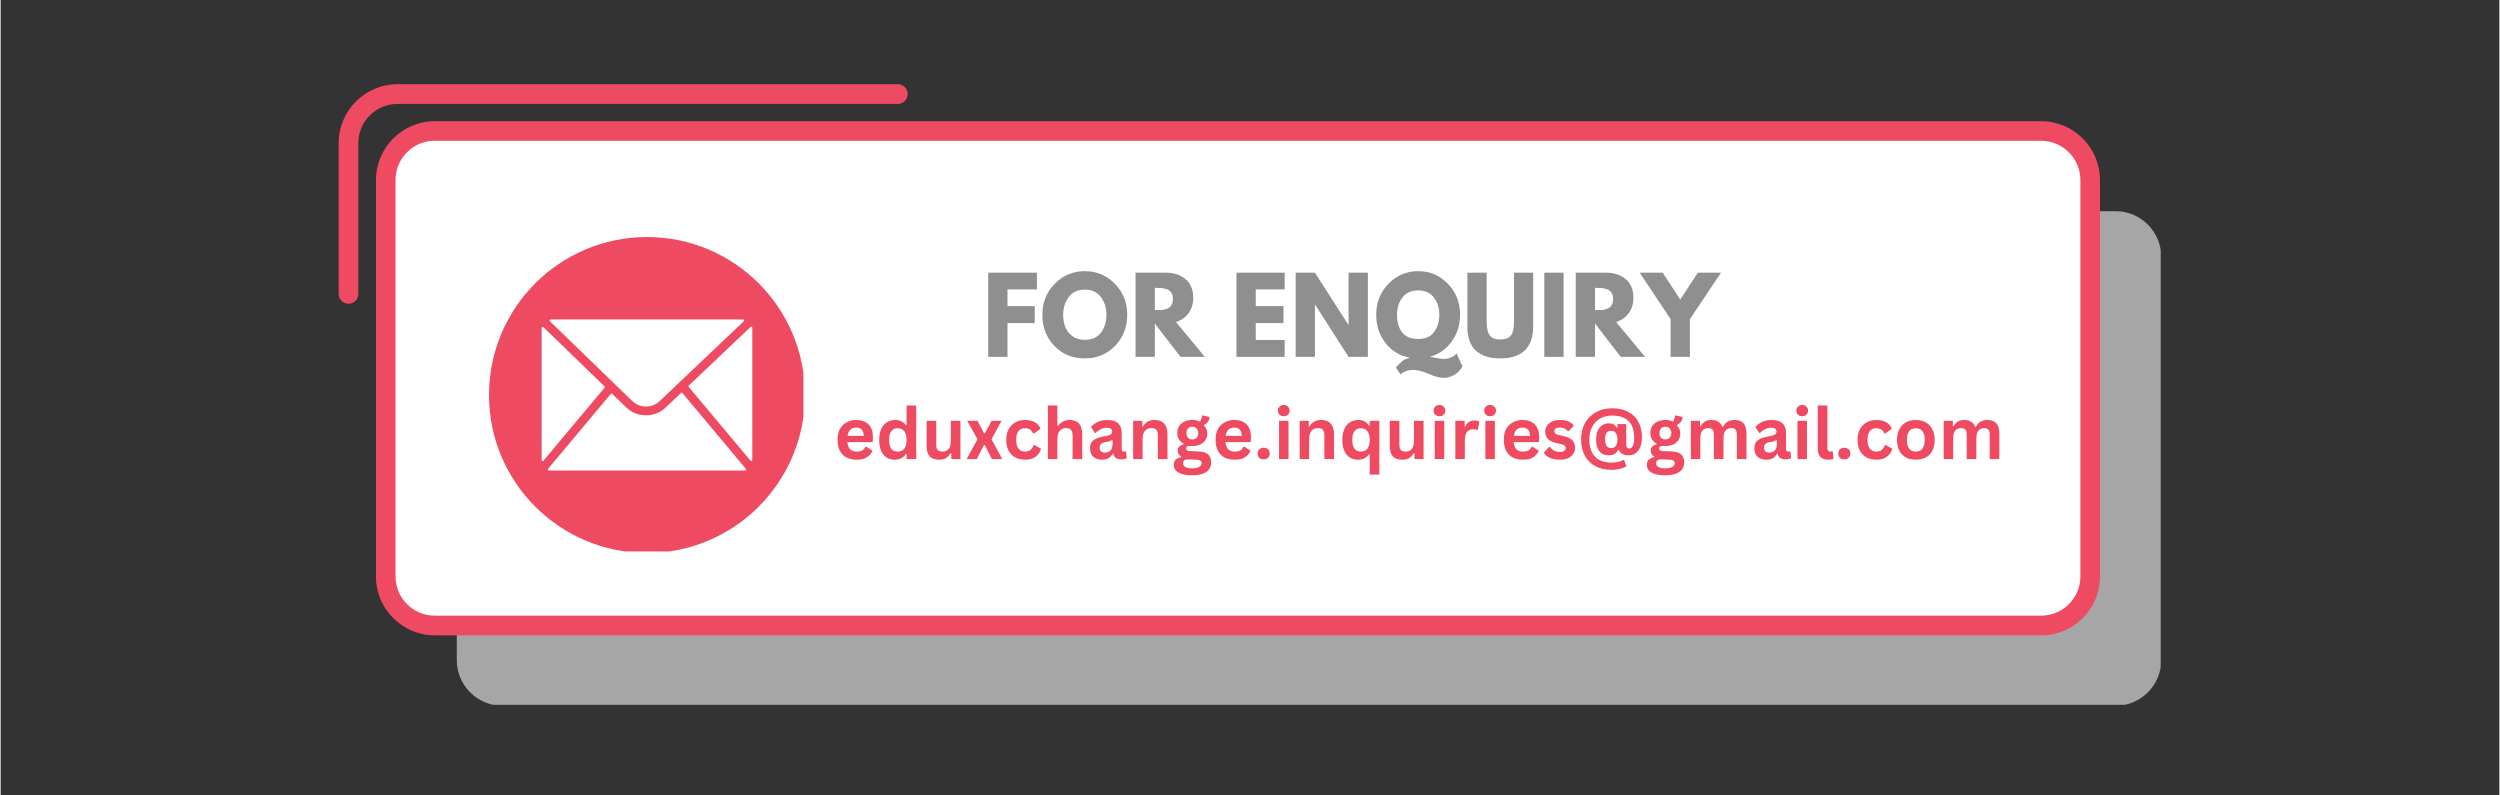 <svg xmlns="http://www.w3.org/2000/svg" xmlns:xlink="http://www.w3.org/1999/xlink" width="308" zoomAndPan="magnify" viewBox="0 0 230.88 73.5" height="98" preserveAspectRatio="xMidYMid meet" version="1.0"><rect x="0" y="0" width="230.88" height="73.5" fill="#333333" stroke="none"/><defs><g/><clipPath id="85e1e0618b"><path d="M 42 19 L 199.59 19 L 199.59 65.125 L 42 65.125 Z M 42 19 " clip-rule="nonzero"/></clipPath><clipPath id="21ae77f35b"><path d="M 31.234 7.766 L 84 7.766 L 84 29 L 31.234 29 Z M 31.234 7.766 " clip-rule="nonzero"/></clipPath><clipPath id="2b967d1475"><path d="M 45.125 21.902 L 74.176 21.902 L 74.176 50.953 L 45.125 50.953 Z M 45.125 21.902 " clip-rule="nonzero"/></clipPath></defs><g clip-path="url(#85e1e0618b)"><path fill="#a6a6a6" d="M 195.426 65.215 L 46.359 65.215 C 44.043 65.215 42.148 63.32 42.148 61.004 L 42.148 23.723 C 42.148 21.406 44.043 19.512 46.359 19.512 L 195.426 19.512 C 197.742 19.512 199.637 21.406 199.637 23.723 L 199.637 60.996 C 199.637 63.32 197.742 65.215 195.426 65.215 Z M 195.426 65.215 " fill-opacity="1" fill-rule="nonzero"/></g><path fill="#ffffff" d="M 188.867 57.797 L 39.789 57.797 C 37.473 57.797 35.578 55.902 35.578 53.586 L 35.578 16.312 C 35.578 13.996 37.473 12.102 39.789 12.102 L 188.859 12.102 C 191.176 12.102 193.07 13.996 193.07 16.312 L 193.07 53.586 C 193.078 55.902 191.184 57.797 188.867 57.797 Z M 188.867 57.797 " fill-opacity="1" fill-rule="nonzero"/><path fill="#ee4a62" d="M 188.547 58.707 L 40.109 58.707 C 37.113 58.707 34.68 56.266 34.68 53.277 L 34.68 16.633 C 34.68 13.633 37.121 11.199 40.109 11.199 L 188.547 11.199 C 191.543 11.199 193.977 13.645 193.977 16.633 L 193.977 53.277 C 193.977 56.266 191.543 58.707 188.547 58.707 Z M 40.109 13.004 C 38.113 13.004 36.488 14.629 36.488 16.625 L 36.488 53.27 C 36.488 55.262 38.113 56.887 40.109 56.887 L 188.547 56.887 C 190.543 56.887 192.168 55.262 192.168 53.27 L 192.168 16.633 C 192.168 14.637 190.543 13.012 188.547 13.012 L 40.109 13.012 Z M 40.109 13.004 " fill-opacity="1" fill-rule="nonzero"/><g clip-path="url(#21ae77f35b)"><path fill="#ee4a62" d="M 32.145 28.066 C 31.648 28.066 31.234 27.664 31.234 27.156 L 31.234 13.215 C 31.234 10.215 33.676 7.781 36.668 7.781 L 82.902 7.781 C 83.398 7.781 83.809 8.188 83.809 8.691 C 83.809 9.188 83.406 9.602 82.902 9.602 L 36.668 9.602 C 34.672 9.602 33.047 11.227 33.047 13.223 L 33.047 27.164 C 33.047 27.664 32.641 28.066 32.145 28.066 Z M 32.145 28.066 " fill-opacity="1" fill-rule="nonzero"/></g><g clip-path="url(#2b967d1475)"><path fill="#ee4a62" d="M 59.723 21.902 C 51.66 21.902 45.125 28.438 45.125 36.496 C 45.125 44.559 51.66 51.094 59.723 51.094 C 67.781 51.094 74.316 44.559 74.316 36.496 C 74.316 28.438 67.781 21.902 59.723 21.902 Z M 50.824 29.516 L 68.598 29.516 C 68.645 29.516 68.672 29.535 68.691 29.578 C 68.707 29.617 68.699 29.656 68.668 29.684 L 62.691 35.355 L 62.68 35.363 L 60.898 37.059 C 60.727 37.223 60.527 37.348 60.309 37.438 C 60.086 37.523 59.859 37.566 59.621 37.566 C 59.383 37.562 59.152 37.52 58.934 37.43 C 58.715 37.34 58.52 37.211 58.348 37.043 L 56.695 35.441 C 56.695 35.441 56.691 35.438 56.688 35.434 L 50.754 29.684 C 50.723 29.652 50.715 29.617 50.734 29.578 C 50.75 29.535 50.781 29.516 50.824 29.516 Z M 49.988 42.496 L 49.988 30.301 C 49.988 30.258 50.008 30.227 50.047 30.211 C 50.086 30.191 50.121 30.199 50.152 30.23 L 55.789 35.695 C 55.836 35.738 55.836 35.781 55.797 35.828 L 50.16 42.562 C 50.133 42.598 50.094 42.605 50.051 42.59 C 50.008 42.574 49.988 42.543 49.988 42.496 Z M 68.781 43.48 L 50.66 43.48 C 50.617 43.48 50.59 43.461 50.57 43.422 C 50.555 43.383 50.559 43.348 50.586 43.316 L 56.371 36.406 C 56.418 36.352 56.465 36.352 56.516 36.398 L 57.781 37.625 C 58.293 38.121 58.902 38.371 59.613 38.375 L 59.629 38.375 C 60.336 38.375 60.945 38.133 61.453 37.645 L 62.855 36.316 C 62.906 36.27 62.953 36.27 63 36.324 L 68.855 43.316 C 68.883 43.348 68.887 43.383 68.871 43.422 C 68.852 43.461 68.824 43.477 68.781 43.48 Z M 69.453 42.496 C 69.453 42.543 69.434 42.574 69.391 42.59 C 69.348 42.605 69.312 42.598 69.281 42.562 L 63.582 35.754 C 63.543 35.707 63.543 35.664 63.59 35.621 L 69.289 30.211 C 69.32 30.184 69.355 30.176 69.395 30.191 C 69.434 30.211 69.453 30.238 69.453 30.281 Z M 69.453 42.496 " fill-opacity="1" fill-rule="nonzero"/></g><g fill="#8f8f90" fill-opacity="1"><g transform="translate(90.689, 32.976)"><g><path d="M 5.062 -7.781 L 5.062 -6.234 L 2.344 -6.234 L 2.344 -4.688 L 4.859 -4.688 L 4.859 -3.125 L 2.344 -3.125 L 2.344 0 L 0.562 0 L 0.562 -7.781 Z M 5.062 -7.781 "/></g></g></g><g fill="#8f8f90" fill-opacity="1"><g transform="translate(96.035, 32.976)"><g><path d="M 0.219 -3.891 C 0.219 -5.023 0.598 -5.977 1.359 -6.75 C 2.129 -7.531 3.055 -7.922 4.141 -7.922 C 5.234 -7.922 6.16 -7.531 6.922 -6.75 C 7.68 -5.977 8.062 -5.023 8.062 -3.891 C 8.062 -2.754 7.688 -1.797 6.938 -1.016 C 6.188 -0.242 5.254 0.141 4.141 0.141 C 3.004 0.141 2.066 -0.242 1.328 -1.016 C 0.586 -1.785 0.219 -2.742 0.219 -3.891 Z M 2.141 -3.891 C 2.141 -3.484 2.203 -3.113 2.328 -2.781 C 2.453 -2.445 2.672 -2.16 2.984 -1.922 C 3.297 -1.691 3.68 -1.578 4.141 -1.578 C 4.805 -1.578 5.305 -1.801 5.641 -2.25 C 5.973 -2.707 6.141 -3.254 6.141 -3.891 C 6.141 -4.523 5.969 -5.07 5.625 -5.531 C 5.281 -5.988 4.785 -6.219 4.141 -6.219 C 3.504 -6.219 3.008 -5.988 2.656 -5.531 C 2.312 -5.07 2.141 -4.523 2.141 -3.891 Z M 2.141 -3.891 "/></g></g></g><g fill="#8f8f90" fill-opacity="1"><g transform="translate(104.303, 32.976)"><g><path d="M 0.562 -7.781 L 3.344 -7.781 C 4.094 -7.781 4.703 -7.582 5.172 -7.188 C 5.648 -6.789 5.891 -6.219 5.891 -5.469 C 5.891 -4.895 5.742 -4.414 5.453 -4.031 C 5.172 -3.645 4.785 -3.375 4.297 -3.219 L 6.969 0 L 4.719 0 L 2.344 -3.078 L 2.344 0 L 0.562 0 Z M 2.344 -4.328 L 2.547 -4.328 C 2.711 -4.328 2.852 -4.328 2.969 -4.328 C 3.082 -4.336 3.207 -4.363 3.344 -4.406 C 3.488 -4.445 3.602 -4.5 3.688 -4.562 C 3.781 -4.633 3.859 -4.734 3.922 -4.859 C 3.984 -4.992 4.016 -5.156 4.016 -5.344 C 4.016 -5.539 3.984 -5.703 3.922 -5.828 C 3.859 -5.961 3.781 -6.062 3.688 -6.125 C 3.602 -6.195 3.488 -6.25 3.344 -6.281 C 3.207 -6.32 3.082 -6.348 2.969 -6.359 C 2.852 -6.367 2.711 -6.375 2.547 -6.375 L 2.344 -6.375 Z M 2.344 -4.328 "/></g></g></g><g fill="#8f8f90" fill-opacity="1"><g transform="translate(111.054, 32.976)"><g/></g></g><g fill="#8f8f90" fill-opacity="1"><g transform="translate(113.627, 32.976)"><g><path d="M 5.016 -7.781 L 5.016 -6.234 L 2.344 -6.234 L 2.344 -4.688 L 4.906 -4.688 L 4.906 -3.125 L 2.344 -3.125 L 2.344 -1.562 L 5.016 -1.562 L 5.016 0 L 0.562 0 L 0.562 -7.781 Z M 5.016 -7.781 "/></g></g></g><g fill="#8f8f90" fill-opacity="1"><g transform="translate(119.096, 32.976)"><g><path d="M 2.344 -4.828 L 2.344 0 L 0.562 0 L 0.562 -7.781 L 2.344 -7.781 L 5.438 -2.953 L 5.453 -2.953 L 5.453 -7.781 L 7.234 -7.781 L 7.234 0 L 5.453 0 L 2.359 -4.828 Z M 2.344 -4.828 "/></g></g></g><g fill="#8f8f90" fill-opacity="1"><g transform="translate(126.883, 32.976)"><g><path d="M 2.469 1.625 L 2.031 0.984 C 2.051 0.961 2.078 0.93 2.109 0.891 C 2.141 0.859 2.207 0.789 2.312 0.688 C 2.414 0.582 2.516 0.488 2.609 0.406 C 2.703 0.332 2.812 0.266 2.938 0.203 C 3.062 0.141 3.176 0.109 3.281 0.109 L 3.281 0.062 C 2.363 -0.113 1.625 -0.566 1.062 -1.297 C 0.5 -2.023 0.219 -2.891 0.219 -3.891 C 0.219 -5.023 0.594 -5.977 1.344 -6.75 C 2.102 -7.531 3.02 -7.922 4.094 -7.922 C 5.176 -7.922 6.094 -7.531 6.844 -6.75 C 7.594 -5.977 7.969 -5.023 7.969 -3.891 C 7.969 -2.973 7.719 -2.16 7.219 -1.453 C 6.719 -0.742 6.062 -0.27 5.25 -0.031 L 5.25 0.016 C 5.289 0.016 5.457 0.039 5.75 0.094 C 6.051 0.156 6.289 0.188 6.469 0.188 C 6.707 0.188 6.922 0.145 7.109 0.062 C 7.305 -0.02 7.441 -0.102 7.516 -0.188 L 7.641 -0.328 L 8.188 0.875 C 8.176 0.906 8.156 0.941 8.125 0.984 C 8.102 1.035 8.039 1.117 7.938 1.234 C 7.832 1.359 7.719 1.469 7.594 1.562 C 7.477 1.656 7.316 1.738 7.109 1.812 C 6.898 1.895 6.68 1.938 6.453 1.938 C 6.066 1.938 5.598 1.812 5.047 1.562 C 4.492 1.32 4.016 1.203 3.609 1.203 C 3.391 1.203 3.18 1.238 2.984 1.312 C 2.797 1.383 2.66 1.457 2.578 1.531 Z M 2.141 -3.891 C 2.141 -3.586 2.172 -3.305 2.234 -3.047 C 2.305 -2.785 2.414 -2.547 2.562 -2.328 C 2.707 -2.117 2.91 -1.953 3.172 -1.828 C 3.43 -1.711 3.738 -1.656 4.094 -1.656 C 4.758 -1.656 5.25 -1.867 5.562 -2.297 C 5.883 -2.723 6.047 -3.254 6.047 -3.891 C 6.047 -4.523 5.879 -5.055 5.547 -5.484 C 5.223 -5.922 4.738 -6.141 4.094 -6.141 C 3.457 -6.141 2.973 -5.922 2.641 -5.484 C 2.305 -5.055 2.141 -4.523 2.141 -3.891 Z M 2.141 -3.891 "/></g></g></g><g fill="#8f8f90" fill-opacity="1"><g transform="translate(135.057, 32.976)"><g><path d="M 6.547 -7.781 L 6.547 -2.766 C 6.547 -1.805 6.285 -1.082 5.766 -0.594 C 5.254 -0.102 4.5 0.141 3.5 0.141 C 2.508 0.141 1.754 -0.102 1.234 -0.594 C 0.723 -1.082 0.469 -1.805 0.469 -2.766 L 0.469 -7.781 L 2.25 -7.781 L 2.25 -3.281 C 2.25 -2.656 2.348 -2.219 2.547 -1.969 C 2.742 -1.727 3.066 -1.609 3.516 -1.609 C 3.961 -1.609 4.285 -1.727 4.484 -1.969 C 4.68 -2.219 4.781 -2.656 4.781 -3.281 L 4.781 -7.781 Z M 6.547 -7.781 "/></g></g></g><g fill="#8f8f90" fill-opacity="1"><g transform="translate(142.072, 32.976)"><g><path d="M 2.344 -7.781 L 2.344 0 L 0.562 0 L 0.562 -7.781 Z M 2.344 -7.781 "/></g></g></g><g fill="#8f8f90" fill-opacity="1"><g transform="translate(144.976, 32.976)"><g><path d="M 0.562 -7.781 L 3.344 -7.781 C 4.094 -7.781 4.703 -7.582 5.172 -7.188 C 5.648 -6.789 5.891 -6.219 5.891 -5.469 C 5.891 -4.895 5.742 -4.414 5.453 -4.031 C 5.172 -3.645 4.785 -3.375 4.297 -3.219 L 6.969 0 L 4.719 0 L 2.344 -3.078 L 2.344 0 L 0.562 0 Z M 2.344 -4.328 L 2.547 -4.328 C 2.711 -4.328 2.852 -4.328 2.969 -4.328 C 3.082 -4.336 3.207 -4.363 3.344 -4.406 C 3.488 -4.445 3.602 -4.5 3.688 -4.562 C 3.781 -4.633 3.859 -4.734 3.922 -4.859 C 3.984 -4.992 4.016 -5.156 4.016 -5.344 C 4.016 -5.539 3.984 -5.703 3.922 -5.828 C 3.859 -5.961 3.781 -6.062 3.688 -6.125 C 3.602 -6.195 3.488 -6.25 3.344 -6.281 C 3.207 -6.32 3.082 -6.348 2.969 -6.359 C 2.852 -6.367 2.711 -6.375 2.547 -6.375 L 2.344 -6.375 Z M 2.344 -4.328 "/></g></g></g><g fill="#8f8f90" fill-opacity="1"><g transform="translate(151.726, 32.976)"><g><path d="M -0.281 -7.781 L 1.844 -7.781 L 3.469 -5.297 L 5.094 -7.781 L 7.234 -7.781 L 4.359 -3.484 L 4.359 0 L 2.578 0 L 2.578 -3.484 Z M -0.281 -7.781 "/></g></g></g><g fill="#8f8f90" fill-opacity="1"><g transform="translate(158.676, 32.976)"><g/></g></g><g fill="#ee4a62" fill-opacity="1"><g transform="translate(77.018, 42.415)"><g><path d="M 3.5 -1.562 L 1.219 -1.562 C 1.25 -1.258 1.336 -1.035 1.484 -0.891 C 1.629 -0.754 1.832 -0.688 2.094 -0.688 C 2.301 -0.688 2.469 -0.723 2.594 -0.797 C 2.719 -0.867 2.816 -0.984 2.891 -1.141 L 2.953 -1.141 L 3.547 -0.766 C 3.43 -0.516 3.254 -0.312 3.016 -0.156 C 2.785 -0.008 2.477 0.062 2.094 0.062 C 1.727 0.062 1.41 -0.004 1.141 -0.141 C 0.879 -0.273 0.676 -0.477 0.531 -0.75 C 0.383 -1.031 0.312 -1.367 0.312 -1.766 C 0.312 -2.172 0.383 -2.508 0.531 -2.781 C 0.688 -3.051 0.895 -3.254 1.156 -3.391 C 1.414 -3.535 1.707 -3.609 2.031 -3.609 C 2.531 -3.609 2.91 -3.473 3.172 -3.203 C 3.441 -2.941 3.578 -2.551 3.578 -2.031 C 3.578 -1.852 3.57 -1.711 3.562 -1.609 Z M 2.734 -2.141 C 2.723 -2.41 2.66 -2.602 2.547 -2.719 C 2.43 -2.844 2.258 -2.906 2.031 -2.906 C 1.582 -2.906 1.316 -2.648 1.234 -2.141 Z M 2.734 -2.141 "/></g></g><g transform="translate(80.865, 42.415)"><g><path d="M 1.75 0.062 C 1.469 0.062 1.219 -0.004 1 -0.141 C 0.789 -0.273 0.625 -0.477 0.5 -0.75 C 0.375 -1.02 0.312 -1.359 0.312 -1.766 C 0.312 -2.172 0.375 -2.508 0.5 -2.781 C 0.625 -3.051 0.797 -3.254 1.016 -3.391 C 1.242 -3.535 1.504 -3.609 1.797 -3.609 C 2.016 -3.609 2.203 -3.566 2.359 -3.484 C 2.523 -3.41 2.66 -3.297 2.766 -3.141 L 2.844 -3.156 L 2.844 -4.953 L 3.734 -4.953 L 3.734 0 L 2.844 0 L 2.844 -0.453 L 2.766 -0.469 C 2.672 -0.301 2.535 -0.172 2.359 -0.078 C 2.191 0.016 1.988 0.062 1.75 0.062 Z M 2.031 -0.688 C 2.281 -0.688 2.477 -0.773 2.625 -0.953 C 2.77 -1.129 2.844 -1.398 2.844 -1.766 C 2.844 -2.129 2.77 -2.398 2.625 -2.578 C 2.477 -2.754 2.281 -2.844 2.031 -2.844 C 1.77 -2.844 1.57 -2.754 1.438 -2.578 C 1.301 -2.41 1.234 -2.141 1.234 -1.766 C 1.234 -1.391 1.301 -1.113 1.438 -0.938 C 1.57 -0.77 1.77 -0.688 2.031 -0.688 Z M 2.031 -0.688 "/></g></g><g transform="translate(85.106, 42.415)"><g><path d="M 1.625 0.062 C 1.219 0.062 0.922 -0.039 0.734 -0.25 C 0.547 -0.469 0.453 -0.781 0.453 -1.188 L 0.453 -3.531 L 1.344 -3.531 L 1.344 -1.297 C 1.344 -1.086 1.391 -0.93 1.484 -0.828 C 1.578 -0.734 1.719 -0.688 1.906 -0.688 C 2.156 -0.688 2.348 -0.766 2.484 -0.922 C 2.617 -1.086 2.688 -1.344 2.688 -1.688 L 2.688 -3.531 L 3.578 -3.531 L 3.578 0 L 2.734 0 L 2.734 -0.516 L 2.656 -0.531 C 2.539 -0.332 2.398 -0.18 2.234 -0.078 C 2.078 0.016 1.875 0.062 1.625 0.062 Z M 1.625 0.062 "/></g></g><g transform="translate(89.199, 42.415)"><g><path d="M 1 0 L 0.062 0 L 1.062 -1.828 L 0.109 -3.531 L 1.062 -3.531 L 1.672 -2.375 L 1.75 -2.375 L 2.359 -3.531 L 3.281 -3.531 L 2.359 -1.828 L 3.344 0 L 2.391 0 L 1.734 -1.297 L 1.656 -1.297 Z M 1 0 "/></g></g><g transform="translate(92.603, 42.415)"><g><path d="M 2.062 0.062 C 1.719 0.062 1.414 -0.004 1.156 -0.141 C 0.895 -0.285 0.688 -0.492 0.531 -0.766 C 0.383 -1.047 0.312 -1.379 0.312 -1.766 C 0.312 -2.148 0.383 -2.477 0.531 -2.75 C 0.688 -3.031 0.895 -3.242 1.156 -3.391 C 1.414 -3.535 1.711 -3.609 2.047 -3.609 C 2.785 -3.609 3.266 -3.336 3.484 -2.797 L 2.875 -2.359 L 2.797 -2.359 C 2.723 -2.523 2.629 -2.645 2.516 -2.719 C 2.398 -2.801 2.242 -2.844 2.047 -2.844 C 1.785 -2.844 1.582 -2.754 1.438 -2.578 C 1.301 -2.398 1.234 -2.129 1.234 -1.766 C 1.234 -1.398 1.305 -1.129 1.453 -0.953 C 1.598 -0.773 1.801 -0.688 2.062 -0.688 C 2.25 -0.688 2.41 -0.738 2.547 -0.844 C 2.68 -0.945 2.773 -1.094 2.828 -1.281 L 2.906 -1.297 L 3.531 -0.953 C 3.445 -0.648 3.281 -0.406 3.031 -0.219 C 2.789 -0.031 2.469 0.062 2.062 0.062 Z M 2.062 0.062 "/></g></g><g transform="translate(96.25, 42.415)"><g><path d="M 0.516 0 L 0.516 -4.953 L 1.391 -4.953 L 1.391 -3.078 L 1.469 -3.062 C 1.582 -3.227 1.723 -3.359 1.891 -3.453 C 2.066 -3.555 2.273 -3.609 2.516 -3.609 C 3.297 -3.609 3.688 -3.164 3.688 -2.281 L 3.688 0 L 2.797 0 L 2.797 -2.156 C 2.797 -2.406 2.75 -2.582 2.656 -2.688 C 2.562 -2.801 2.41 -2.859 2.203 -2.859 C 1.953 -2.859 1.754 -2.773 1.609 -2.609 C 1.461 -2.441 1.391 -2.18 1.391 -1.828 L 1.391 0 Z M 0.516 0 "/></g></g><g transform="translate(100.395, 42.415)"><g><path d="M 1.375 0.062 C 1.145 0.062 0.945 0.02 0.781 -0.062 C 0.613 -0.145 0.484 -0.266 0.391 -0.422 C 0.305 -0.586 0.266 -0.781 0.266 -1 C 0.266 -1.207 0.305 -1.383 0.391 -1.531 C 0.484 -1.676 0.625 -1.789 0.812 -1.875 C 1.008 -1.969 1.258 -2.039 1.562 -2.094 C 1.77 -2.125 1.926 -2.16 2.031 -2.203 C 2.145 -2.242 2.219 -2.289 2.25 -2.344 C 2.289 -2.395 2.312 -2.457 2.312 -2.531 C 2.312 -2.645 2.27 -2.734 2.188 -2.797 C 2.113 -2.859 1.988 -2.891 1.812 -2.891 C 1.613 -2.891 1.426 -2.844 1.25 -2.75 C 1.07 -2.664 0.914 -2.551 0.781 -2.406 L 0.719 -2.406 L 0.344 -2.969 C 0.531 -3.164 0.75 -3.32 1 -3.438 C 1.258 -3.551 1.547 -3.609 1.859 -3.609 C 2.316 -3.609 2.648 -3.504 2.859 -3.297 C 3.078 -3.098 3.188 -2.816 3.188 -2.453 L 3.188 -0.922 C 3.188 -0.766 3.254 -0.688 3.391 -0.688 C 3.441 -0.688 3.492 -0.695 3.547 -0.719 L 3.594 -0.703 L 3.656 -0.078 C 3.602 -0.047 3.531 -0.02 3.438 0 C 3.352 0.02 3.258 0.031 3.156 0.031 C 2.945 0.031 2.781 -0.008 2.656 -0.094 C 2.539 -0.176 2.457 -0.305 2.406 -0.484 L 2.344 -0.484 C 2.176 -0.117 1.852 0.062 1.375 0.062 Z M 1.656 -0.594 C 1.863 -0.594 2.031 -0.66 2.156 -0.797 C 2.281 -0.941 2.344 -1.133 2.344 -1.375 L 2.344 -1.734 L 2.281 -1.75 C 2.219 -1.707 2.145 -1.672 2.062 -1.641 C 1.977 -1.609 1.852 -1.582 1.688 -1.562 C 1.5 -1.531 1.363 -1.473 1.281 -1.391 C 1.195 -1.316 1.156 -1.207 1.156 -1.062 C 1.156 -0.906 1.195 -0.785 1.281 -0.703 C 1.375 -0.629 1.5 -0.594 1.656 -0.594 Z M 1.656 -0.594 "/></g></g><g transform="translate(104.126, 42.415)"><g><path d="M 0.516 0 L 0.516 -3.531 L 1.359 -3.531 L 1.359 -3.016 L 1.422 -3 C 1.648 -3.406 2.008 -3.609 2.5 -3.609 C 2.906 -3.609 3.203 -3.492 3.391 -3.266 C 3.586 -3.047 3.688 -2.723 3.688 -2.297 L 3.688 0 L 2.797 0 L 2.797 -2.188 C 2.797 -2.426 2.75 -2.598 2.656 -2.703 C 2.562 -2.805 2.41 -2.859 2.203 -2.859 C 1.953 -2.859 1.754 -2.773 1.609 -2.609 C 1.461 -2.441 1.391 -2.18 1.391 -1.828 L 1.391 0 Z M 0.516 0 "/></g></g><g transform="translate(108.271, 42.415)"><g><path d="M 1.828 1.5 C 1.242 1.5 0.812 1.41 0.531 1.234 C 0.258 1.066 0.125 0.832 0.125 0.531 C 0.125 0.344 0.18 0.188 0.297 0.062 C 0.422 -0.051 0.594 -0.129 0.812 -0.172 L 0.812 -0.234 C 0.695 -0.305 0.613 -0.383 0.562 -0.469 C 0.508 -0.562 0.484 -0.664 0.484 -0.781 C 0.484 -1.07 0.664 -1.266 1.031 -1.359 L 1.031 -1.422 C 0.844 -1.535 0.695 -1.672 0.594 -1.828 C 0.5 -1.992 0.453 -2.191 0.453 -2.422 C 0.453 -2.648 0.504 -2.852 0.609 -3.031 C 0.723 -3.207 0.883 -3.348 1.094 -3.453 C 1.301 -3.555 1.551 -3.609 1.844 -3.609 C 2.133 -3.609 2.367 -3.555 2.547 -3.453 C 2.648 -3.609 2.711 -3.789 2.734 -4 L 2.797 -4.031 L 3.438 -3.875 C 3.414 -3.707 3.363 -3.566 3.281 -3.453 C 3.207 -3.336 3.086 -3.238 2.922 -3.156 L 2.922 -3.078 C 3.117 -2.898 3.219 -2.656 3.219 -2.344 C 3.219 -2.125 3.16 -1.926 3.047 -1.75 C 2.941 -1.582 2.785 -1.445 2.578 -1.344 C 2.367 -1.25 2.125 -1.203 1.844 -1.203 L 1.703 -1.203 C 1.617 -1.203 1.562 -1.203 1.531 -1.203 C 1.445 -1.203 1.379 -1.18 1.328 -1.141 C 1.285 -1.098 1.266 -1.039 1.266 -0.969 C 1.266 -0.895 1.297 -0.836 1.359 -0.797 C 1.422 -0.754 1.508 -0.734 1.625 -0.734 L 2.406 -0.703 C 3.188 -0.68 3.578 -0.344 3.578 0.312 C 3.578 0.539 3.52 0.742 3.406 0.922 C 3.289 1.098 3.102 1.238 2.844 1.344 C 2.582 1.445 2.242 1.5 1.828 1.5 Z M 1.844 -1.812 C 2.008 -1.812 2.141 -1.863 2.234 -1.969 C 2.336 -2.07 2.391 -2.219 2.391 -2.406 C 2.391 -2.582 2.336 -2.723 2.234 -2.828 C 2.141 -2.93 2.008 -2.984 1.844 -2.984 C 1.664 -2.984 1.531 -2.93 1.438 -2.828 C 1.344 -2.723 1.297 -2.582 1.297 -2.406 C 1.297 -2.219 1.344 -2.07 1.438 -1.969 C 1.531 -1.863 1.664 -1.812 1.844 -1.812 Z M 1.828 0.859 C 2.129 0.859 2.348 0.812 2.484 0.719 C 2.629 0.633 2.703 0.523 2.703 0.391 C 2.703 0.285 2.664 0.207 2.594 0.156 C 2.52 0.102 2.41 0.07 2.266 0.062 L 1.562 0.031 C 1.539 0.031 1.52 0.031 1.5 0.031 C 1.477 0.031 1.457 0.031 1.438 0.031 C 1.289 0.031 1.176 0.062 1.094 0.125 C 1.02 0.188 0.984 0.273 0.984 0.391 C 0.984 0.535 1.051 0.648 1.188 0.734 C 1.332 0.816 1.547 0.859 1.828 0.859 Z M 1.828 0.859 "/></g></g><g transform="translate(111.95, 42.415)"><g><path d="M 3.5 -1.562 L 1.219 -1.562 C 1.25 -1.258 1.336 -1.035 1.484 -0.891 C 1.629 -0.754 1.832 -0.688 2.094 -0.688 C 2.301 -0.688 2.469 -0.723 2.594 -0.797 C 2.719 -0.867 2.816 -0.984 2.891 -1.141 L 2.953 -1.141 L 3.547 -0.766 C 3.43 -0.516 3.254 -0.312 3.016 -0.156 C 2.785 -0.008 2.477 0.062 2.094 0.062 C 1.727 0.062 1.41 -0.004 1.141 -0.141 C 0.879 -0.273 0.676 -0.477 0.531 -0.75 C 0.383 -1.031 0.312 -1.367 0.312 -1.766 C 0.312 -2.172 0.383 -2.508 0.531 -2.781 C 0.688 -3.051 0.895 -3.254 1.156 -3.391 C 1.414 -3.535 1.707 -3.609 2.031 -3.609 C 2.531 -3.609 2.91 -3.473 3.172 -3.203 C 3.441 -2.941 3.578 -2.551 3.578 -2.031 C 3.578 -1.852 3.57 -1.711 3.562 -1.609 Z M 2.734 -2.141 C 2.723 -2.41 2.66 -2.602 2.547 -2.719 C 2.43 -2.844 2.258 -2.906 2.031 -2.906 C 1.582 -2.906 1.316 -2.648 1.234 -2.141 Z M 2.734 -2.141 "/></g></g><g transform="translate(115.797, 42.415)"><g><path d="M 0.906 0.031 C 0.789 0.031 0.688 0.008 0.594 -0.031 C 0.508 -0.082 0.445 -0.148 0.406 -0.234 C 0.363 -0.316 0.344 -0.406 0.344 -0.5 C 0.344 -0.602 0.363 -0.695 0.406 -0.781 C 0.445 -0.863 0.508 -0.926 0.594 -0.969 C 0.688 -1.02 0.789 -1.047 0.906 -1.047 C 1.02 -1.047 1.117 -1.02 1.203 -0.969 C 1.297 -0.926 1.363 -0.863 1.406 -0.781 C 1.445 -0.695 1.469 -0.609 1.469 -0.516 C 1.469 -0.359 1.414 -0.227 1.312 -0.125 C 1.207 -0.02 1.07 0.031 0.906 0.031 Z M 0.906 0.031 "/></g></g><g transform="translate(117.609, 42.415)"><g><path d="M 0.953 -3.953 C 0.797 -3.953 0.664 -4 0.562 -4.094 C 0.457 -4.195 0.406 -4.328 0.406 -4.484 C 0.406 -4.629 0.457 -4.75 0.562 -4.844 C 0.664 -4.945 0.797 -5 0.953 -5 C 1.055 -5 1.148 -4.973 1.234 -4.922 C 1.316 -4.879 1.379 -4.816 1.422 -4.734 C 1.473 -4.66 1.5 -4.578 1.5 -4.484 C 1.5 -4.379 1.473 -4.285 1.422 -4.203 C 1.379 -4.129 1.316 -4.066 1.234 -4.016 C 1.148 -3.973 1.055 -3.953 0.953 -3.953 Z M 0.516 0 L 0.516 -3.531 L 1.391 -3.531 L 1.391 0 Z M 0.516 0 "/></g></g><g transform="translate(119.515, 42.415)"><g><path d="M 0.516 0 L 0.516 -3.531 L 1.359 -3.531 L 1.359 -3.016 L 1.422 -3 C 1.648 -3.406 2.008 -3.609 2.5 -3.609 C 2.906 -3.609 3.203 -3.492 3.391 -3.266 C 3.586 -3.047 3.688 -2.723 3.688 -2.297 L 3.688 0 L 2.797 0 L 2.797 -2.188 C 2.797 -2.426 2.75 -2.598 2.656 -2.703 C 2.562 -2.805 2.41 -2.859 2.203 -2.859 C 1.953 -2.859 1.754 -2.773 1.609 -2.609 C 1.461 -2.441 1.391 -2.18 1.391 -1.828 L 1.391 0 Z M 0.516 0 "/></g></g><g transform="translate(123.659, 42.415)"><g><path d="M 2.844 1.438 L 2.844 -0.422 L 2.766 -0.438 C 2.555 -0.102 2.219 0.062 1.75 0.062 C 1.469 0.062 1.219 -0.004 1 -0.141 C 0.789 -0.273 0.625 -0.477 0.5 -0.75 C 0.375 -1.02 0.312 -1.352 0.312 -1.75 C 0.312 -2.164 0.375 -2.508 0.5 -2.781 C 0.625 -3.051 0.797 -3.254 1.016 -3.391 C 1.242 -3.535 1.504 -3.609 1.797 -3.609 C 2.016 -3.609 2.203 -3.566 2.359 -3.484 C 2.523 -3.398 2.66 -3.27 2.766 -3.094 L 2.844 -3.109 L 2.844 -3.531 L 3.734 -3.531 L 3.734 1.438 Z M 2.031 -0.688 C 2.281 -0.688 2.477 -0.773 2.625 -0.953 C 2.77 -1.129 2.844 -1.395 2.844 -1.75 C 2.844 -2.125 2.77 -2.398 2.625 -2.578 C 2.477 -2.754 2.281 -2.844 2.031 -2.844 C 1.77 -2.844 1.57 -2.754 1.438 -2.578 C 1.301 -2.41 1.234 -2.133 1.234 -1.75 C 1.234 -1.039 1.5 -0.688 2.031 -0.688 Z M 2.031 -0.688 "/></g></g><g transform="translate(127.9, 42.415)"><g><path d="M 1.625 0.062 C 1.219 0.062 0.922 -0.039 0.734 -0.25 C 0.547 -0.469 0.453 -0.781 0.453 -1.188 L 0.453 -3.531 L 1.344 -3.531 L 1.344 -1.297 C 1.344 -1.086 1.391 -0.93 1.484 -0.828 C 1.578 -0.734 1.719 -0.688 1.906 -0.688 C 2.156 -0.688 2.348 -0.766 2.484 -0.922 C 2.617 -1.086 2.688 -1.344 2.688 -1.688 L 2.688 -3.531 L 3.578 -3.531 L 3.578 0 L 2.734 0 L 2.734 -0.516 L 2.656 -0.531 C 2.539 -0.332 2.398 -0.18 2.234 -0.078 C 2.078 0.016 1.875 0.062 1.625 0.062 Z M 1.625 0.062 "/></g></g><g transform="translate(131.994, 42.415)"><g><path d="M 0.953 -3.953 C 0.797 -3.953 0.664 -4 0.562 -4.094 C 0.457 -4.195 0.406 -4.328 0.406 -4.484 C 0.406 -4.629 0.457 -4.75 0.562 -4.844 C 0.664 -4.945 0.797 -5 0.953 -5 C 1.055 -5 1.148 -4.973 1.234 -4.922 C 1.316 -4.879 1.379 -4.816 1.422 -4.734 C 1.473 -4.66 1.5 -4.578 1.5 -4.484 C 1.5 -4.379 1.473 -4.285 1.422 -4.203 C 1.379 -4.129 1.316 -4.066 1.234 -4.016 C 1.148 -3.973 1.055 -3.953 0.953 -3.953 Z M 0.516 0 L 0.516 -3.531 L 1.391 -3.531 L 1.391 0 Z M 0.516 0 "/></g></g><g transform="translate(133.899, 42.415)"><g><path d="M 0.516 0 L 0.516 -3.531 L 1.375 -3.531 L 1.375 -3.016 L 1.438 -3 C 1.52 -3.195 1.629 -3.336 1.766 -3.422 C 1.91 -3.516 2.082 -3.562 2.281 -3.562 C 2.477 -3.562 2.629 -3.531 2.734 -3.469 L 2.594 -2.703 L 2.516 -2.688 C 2.461 -2.707 2.41 -2.723 2.359 -2.734 C 2.305 -2.742 2.238 -2.75 2.156 -2.75 C 1.906 -2.75 1.711 -2.66 1.578 -2.484 C 1.453 -2.316 1.391 -2.039 1.391 -1.656 L 1.391 0 Z M 0.516 0 "/></g></g><g transform="translate(136.674, 42.415)"><g><path d="M 0.953 -3.953 C 0.797 -3.953 0.664 -4 0.562 -4.094 C 0.457 -4.195 0.406 -4.328 0.406 -4.484 C 0.406 -4.629 0.457 -4.75 0.562 -4.844 C 0.664 -4.945 0.797 -5 0.953 -5 C 1.055 -5 1.148 -4.973 1.234 -4.922 C 1.316 -4.879 1.379 -4.816 1.422 -4.734 C 1.473 -4.66 1.5 -4.578 1.5 -4.484 C 1.5 -4.379 1.473 -4.285 1.422 -4.203 C 1.379 -4.129 1.316 -4.066 1.234 -4.016 C 1.148 -3.973 1.055 -3.953 0.953 -3.953 Z M 0.516 0 L 0.516 -3.531 L 1.391 -3.531 L 1.391 0 Z M 0.516 0 "/></g></g><g transform="translate(138.58, 42.415)"><g><path d="M 3.5 -1.562 L 1.219 -1.562 C 1.25 -1.258 1.336 -1.035 1.484 -0.891 C 1.629 -0.754 1.832 -0.688 2.094 -0.688 C 2.301 -0.688 2.469 -0.723 2.594 -0.797 C 2.719 -0.867 2.816 -0.984 2.891 -1.141 L 2.953 -1.141 L 3.547 -0.766 C 3.43 -0.516 3.254 -0.312 3.016 -0.156 C 2.785 -0.008 2.477 0.062 2.094 0.062 C 1.727 0.062 1.41 -0.004 1.141 -0.141 C 0.879 -0.273 0.676 -0.477 0.531 -0.75 C 0.383 -1.031 0.312 -1.367 0.312 -1.766 C 0.312 -2.172 0.383 -2.508 0.531 -2.781 C 0.688 -3.051 0.895 -3.254 1.156 -3.391 C 1.414 -3.535 1.707 -3.609 2.031 -3.609 C 2.531 -3.609 2.91 -3.473 3.172 -3.203 C 3.441 -2.941 3.578 -2.551 3.578 -2.031 C 3.578 -1.852 3.57 -1.711 3.562 -1.609 Z M 2.734 -2.141 C 2.723 -2.41 2.66 -2.602 2.547 -2.719 C 2.43 -2.844 2.258 -2.906 2.031 -2.906 C 1.582 -2.906 1.316 -2.648 1.234 -2.141 Z M 2.734 -2.141 "/></g></g><g transform="translate(142.426, 42.415)"><g><path d="M 1.656 0.062 C 1.414 0.062 1.191 0.035 0.984 -0.016 C 0.785 -0.078 0.613 -0.156 0.469 -0.25 C 0.332 -0.352 0.227 -0.469 0.156 -0.594 L 0.656 -1.125 L 0.719 -1.125 C 0.832 -0.969 0.969 -0.848 1.125 -0.766 C 1.289 -0.691 1.469 -0.656 1.656 -0.656 C 1.832 -0.656 1.961 -0.688 2.047 -0.75 C 2.141 -0.812 2.188 -0.898 2.188 -1.016 C 2.188 -1.098 2.156 -1.172 2.094 -1.234 C 2.031 -1.297 1.926 -1.344 1.781 -1.375 L 1.312 -1.484 C 0.957 -1.566 0.695 -1.691 0.531 -1.859 C 0.375 -2.035 0.297 -2.258 0.297 -2.531 C 0.297 -2.75 0.352 -2.938 0.469 -3.094 C 0.582 -3.258 0.738 -3.383 0.938 -3.469 C 1.145 -3.562 1.383 -3.609 1.656 -3.609 C 1.977 -3.609 2.242 -3.562 2.453 -3.469 C 2.66 -3.375 2.82 -3.25 2.938 -3.094 L 2.469 -2.578 L 2.406 -2.578 C 2.301 -2.691 2.188 -2.773 2.062 -2.828 C 1.945 -2.879 1.812 -2.906 1.656 -2.906 C 1.312 -2.906 1.141 -2.797 1.141 -2.578 C 1.141 -2.484 1.172 -2.406 1.234 -2.344 C 1.297 -2.289 1.41 -2.25 1.578 -2.219 L 2.016 -2.109 C 2.367 -2.035 2.629 -1.91 2.797 -1.734 C 2.961 -1.566 3.047 -1.344 3.047 -1.062 C 3.047 -0.832 2.988 -0.633 2.875 -0.469 C 2.77 -0.301 2.613 -0.172 2.406 -0.078 C 2.195 0.016 1.945 0.062 1.656 0.062 Z M 1.656 0.062 "/></g></g><g transform="translate(145.689, 42.415)"><g><path d="M 3.156 1 C 2.582 1 2.082 0.883 1.656 0.656 C 1.238 0.438 0.914 0.113 0.688 -0.312 C 0.457 -0.738 0.344 -1.242 0.344 -1.828 C 0.344 -2.379 0.457 -2.867 0.688 -3.297 C 0.926 -3.734 1.258 -4.07 1.688 -4.312 C 2.125 -4.562 2.633 -4.688 3.219 -4.688 C 3.801 -4.688 4.297 -4.578 4.703 -4.359 C 5.117 -4.141 5.43 -3.828 5.641 -3.422 C 5.859 -3.016 5.969 -2.539 5.969 -2 C 5.969 -1.664 5.914 -1.375 5.812 -1.125 C 5.719 -0.875 5.578 -0.68 5.391 -0.547 C 5.203 -0.41 4.977 -0.344 4.719 -0.344 C 4.27 -0.344 3.973 -0.508 3.828 -0.844 L 3.766 -0.844 C 3.68 -0.676 3.566 -0.551 3.422 -0.469 C 3.285 -0.383 3.113 -0.344 2.906 -0.344 C 2.664 -0.344 2.457 -0.395 2.281 -0.5 C 2.102 -0.613 1.969 -0.781 1.875 -1 C 1.781 -1.227 1.734 -1.5 1.734 -1.812 C 1.734 -2.125 1.781 -2.391 1.875 -2.609 C 1.977 -2.836 2.117 -3.008 2.297 -3.125 C 2.473 -3.238 2.676 -3.297 2.906 -3.297 C 3.082 -3.297 3.227 -3.266 3.344 -3.203 C 3.457 -3.141 3.562 -3.035 3.656 -2.891 L 3.703 -2.906 L 3.703 -3.234 L 4.516 -3.234 L 4.516 -1.359 C 4.516 -1.098 4.609 -0.969 4.797 -0.969 C 4.93 -0.969 5.039 -1.051 5.125 -1.219 C 5.207 -1.383 5.25 -1.645 5.25 -2 C 5.25 -2.645 5.082 -3.141 4.75 -3.484 C 4.414 -3.836 3.906 -4.016 3.219 -4.016 C 2.801 -4.016 2.43 -3.926 2.109 -3.75 C 1.797 -3.57 1.551 -3.316 1.375 -2.984 C 1.195 -2.66 1.109 -2.273 1.109 -1.828 C 1.109 -1.109 1.285 -0.566 1.641 -0.203 C 1.992 0.148 2.5 0.328 3.156 0.328 C 3.375 0.328 3.578 0.305 3.766 0.266 C 3.953 0.223 4.113 0.16 4.25 0.078 L 4.312 0.078 L 4.531 0.656 C 4.457 0.719 4.348 0.773 4.203 0.828 C 4.066 0.879 3.906 0.922 3.719 0.953 C 3.539 0.984 3.352 1 3.156 1 Z M 3.125 -1.016 C 3.312 -1.016 3.453 -1.078 3.547 -1.203 C 3.648 -1.336 3.703 -1.539 3.703 -1.812 C 3.703 -2.082 3.648 -2.281 3.547 -2.406 C 3.441 -2.539 3.301 -2.609 3.125 -2.609 C 2.938 -2.609 2.797 -2.547 2.703 -2.422 C 2.609 -2.297 2.562 -2.094 2.562 -1.812 C 2.562 -1.531 2.609 -1.328 2.703 -1.203 C 2.797 -1.078 2.938 -1.016 3.125 -1.016 Z M 3.125 -1.016 "/></g></g><g transform="translate(151.98, 42.415)"><g><path d="M 1.828 1.5 C 1.242 1.5 0.812 1.41 0.531 1.234 C 0.258 1.066 0.125 0.832 0.125 0.531 C 0.125 0.344 0.18 0.188 0.297 0.062 C 0.422 -0.051 0.594 -0.129 0.812 -0.172 L 0.812 -0.234 C 0.695 -0.305 0.613 -0.383 0.562 -0.469 C 0.508 -0.562 0.484 -0.664 0.484 -0.781 C 0.484 -1.07 0.664 -1.266 1.031 -1.359 L 1.031 -1.422 C 0.844 -1.535 0.695 -1.672 0.594 -1.828 C 0.5 -1.992 0.453 -2.191 0.453 -2.422 C 0.453 -2.648 0.504 -2.852 0.609 -3.031 C 0.723 -3.207 0.883 -3.348 1.094 -3.453 C 1.301 -3.555 1.551 -3.609 1.844 -3.609 C 2.133 -3.609 2.367 -3.555 2.547 -3.453 C 2.648 -3.609 2.711 -3.789 2.734 -4 L 2.797 -4.031 L 3.438 -3.875 C 3.414 -3.707 3.363 -3.566 3.281 -3.453 C 3.207 -3.336 3.086 -3.238 2.922 -3.156 L 2.922 -3.078 C 3.117 -2.898 3.219 -2.656 3.219 -2.344 C 3.219 -2.125 3.16 -1.926 3.047 -1.75 C 2.941 -1.582 2.785 -1.445 2.578 -1.344 C 2.367 -1.25 2.125 -1.203 1.844 -1.203 L 1.703 -1.203 C 1.617 -1.203 1.562 -1.203 1.531 -1.203 C 1.445 -1.203 1.379 -1.18 1.328 -1.141 C 1.285 -1.098 1.266 -1.039 1.266 -0.969 C 1.266 -0.895 1.297 -0.836 1.359 -0.797 C 1.422 -0.754 1.508 -0.734 1.625 -0.734 L 2.406 -0.703 C 3.188 -0.68 3.578 -0.344 3.578 0.312 C 3.578 0.539 3.52 0.742 3.406 0.922 C 3.289 1.098 3.102 1.238 2.844 1.344 C 2.582 1.445 2.242 1.5 1.828 1.5 Z M 1.844 -1.812 C 2.008 -1.812 2.141 -1.863 2.234 -1.969 C 2.336 -2.07 2.391 -2.219 2.391 -2.406 C 2.391 -2.582 2.336 -2.723 2.234 -2.828 C 2.141 -2.93 2.008 -2.984 1.844 -2.984 C 1.664 -2.984 1.531 -2.93 1.438 -2.828 C 1.344 -2.723 1.297 -2.582 1.297 -2.406 C 1.297 -2.219 1.344 -2.07 1.438 -1.969 C 1.531 -1.863 1.664 -1.812 1.844 -1.812 Z M 1.828 0.859 C 2.129 0.859 2.348 0.812 2.484 0.719 C 2.629 0.633 2.703 0.523 2.703 0.391 C 2.703 0.285 2.664 0.207 2.594 0.156 C 2.52 0.102 2.41 0.07 2.266 0.062 L 1.562 0.031 C 1.539 0.031 1.52 0.031 1.5 0.031 C 1.477 0.031 1.457 0.031 1.438 0.031 C 1.289 0.031 1.176 0.062 1.094 0.125 C 1.02 0.188 0.984 0.273 0.984 0.391 C 0.984 0.535 1.051 0.648 1.188 0.734 C 1.332 0.816 1.547 0.859 1.828 0.859 Z M 1.828 0.859 "/></g></g><g transform="translate(155.659, 42.415)"><g><path d="M 0.516 0 L 0.516 -3.531 L 1.359 -3.531 L 1.359 -3.062 L 1.422 -3.047 C 1.547 -3.234 1.68 -3.375 1.828 -3.469 C 1.984 -3.562 2.18 -3.609 2.422 -3.609 C 2.691 -3.609 2.906 -3.551 3.062 -3.438 C 3.227 -3.332 3.348 -3.18 3.422 -2.984 L 3.5 -2.984 C 3.602 -3.191 3.738 -3.348 3.906 -3.453 C 4.082 -3.555 4.301 -3.609 4.562 -3.609 C 5.289 -3.609 5.656 -3.195 5.656 -2.375 L 5.656 0 L 4.766 0 L 4.766 -2.266 C 4.766 -2.473 4.723 -2.625 4.641 -2.719 C 4.566 -2.812 4.441 -2.859 4.266 -2.859 C 3.773 -2.859 3.531 -2.531 3.531 -1.875 L 3.531 0 L 2.641 0 L 2.641 -2.266 C 2.641 -2.473 2.598 -2.625 2.516 -2.719 C 2.43 -2.812 2.301 -2.859 2.125 -2.859 C 1.895 -2.859 1.711 -2.781 1.578 -2.625 C 1.453 -2.469 1.391 -2.223 1.391 -1.891 L 1.391 0 Z M 0.516 0 "/></g></g><g transform="translate(161.78, 42.415)"><g><path d="M 1.375 0.062 C 1.145 0.062 0.945 0.02 0.781 -0.062 C 0.613 -0.145 0.484 -0.266 0.391 -0.422 C 0.305 -0.586 0.266 -0.781 0.266 -1 C 0.266 -1.207 0.305 -1.383 0.391 -1.531 C 0.484 -1.676 0.625 -1.789 0.812 -1.875 C 1.008 -1.969 1.258 -2.039 1.562 -2.094 C 1.77 -2.125 1.926 -2.16 2.031 -2.203 C 2.145 -2.242 2.219 -2.289 2.25 -2.344 C 2.289 -2.395 2.312 -2.457 2.312 -2.531 C 2.312 -2.645 2.27 -2.734 2.188 -2.797 C 2.113 -2.859 1.988 -2.891 1.812 -2.891 C 1.613 -2.891 1.426 -2.844 1.25 -2.75 C 1.07 -2.664 0.914 -2.551 0.781 -2.406 L 0.719 -2.406 L 0.344 -2.969 C 0.531 -3.164 0.75 -3.32 1 -3.438 C 1.258 -3.551 1.547 -3.609 1.859 -3.609 C 2.316 -3.609 2.648 -3.504 2.859 -3.297 C 3.078 -3.098 3.188 -2.816 3.188 -2.453 L 3.188 -0.922 C 3.188 -0.766 3.254 -0.688 3.391 -0.688 C 3.441 -0.688 3.492 -0.695 3.547 -0.719 L 3.594 -0.703 L 3.656 -0.078 C 3.602 -0.047 3.531 -0.02 3.438 0 C 3.352 0.02 3.258 0.031 3.156 0.031 C 2.945 0.031 2.781 -0.008 2.656 -0.094 C 2.539 -0.176 2.457 -0.305 2.406 -0.484 L 2.344 -0.484 C 2.176 -0.117 1.852 0.062 1.375 0.062 Z M 1.656 -0.594 C 1.863 -0.594 2.031 -0.66 2.156 -0.797 C 2.281 -0.941 2.344 -1.133 2.344 -1.375 L 2.344 -1.734 L 2.281 -1.75 C 2.219 -1.707 2.145 -1.672 2.062 -1.641 C 1.977 -1.609 1.852 -1.582 1.688 -1.562 C 1.5 -1.531 1.363 -1.473 1.281 -1.391 C 1.195 -1.316 1.156 -1.207 1.156 -1.062 C 1.156 -0.906 1.195 -0.785 1.281 -0.703 C 1.375 -0.629 1.5 -0.594 1.656 -0.594 Z M 1.656 -0.594 "/></g></g><g transform="translate(165.511, 42.415)"><g><path d="M 0.953 -3.953 C 0.797 -3.953 0.664 -4 0.562 -4.094 C 0.457 -4.195 0.406 -4.328 0.406 -4.484 C 0.406 -4.629 0.457 -4.75 0.562 -4.844 C 0.664 -4.945 0.797 -5 0.953 -5 C 1.055 -5 1.148 -4.973 1.234 -4.922 C 1.316 -4.879 1.379 -4.816 1.422 -4.734 C 1.473 -4.66 1.5 -4.578 1.5 -4.484 C 1.5 -4.379 1.473 -4.285 1.422 -4.203 C 1.379 -4.129 1.316 -4.066 1.234 -4.016 C 1.148 -3.973 1.055 -3.953 0.953 -3.953 Z M 0.516 0 L 0.516 -3.531 L 1.391 -3.531 L 1.391 0 Z M 0.516 0 "/></g></g><g transform="translate(167.417, 42.415)"><g><path d="M 1.469 0.062 C 1.145 0.062 0.898 -0.02 0.734 -0.188 C 0.566 -0.363 0.484 -0.625 0.484 -0.969 L 0.484 -4.953 L 1.375 -4.953 L 1.375 -1.016 C 1.375 -0.797 1.461 -0.688 1.641 -0.688 C 1.691 -0.688 1.75 -0.695 1.812 -0.719 L 1.859 -0.703 L 1.938 -0.016 C 1.883 0.004 1.816 0.02 1.734 0.031 C 1.648 0.051 1.562 0.062 1.469 0.062 Z M 1.469 0.062 "/></g></g><g transform="translate(169.45, 42.415)"><g><path d="M 0.906 0.031 C 0.789 0.031 0.688 0.008 0.594 -0.031 C 0.508 -0.082 0.445 -0.148 0.406 -0.234 C 0.363 -0.316 0.344 -0.406 0.344 -0.5 C 0.344 -0.602 0.363 -0.695 0.406 -0.781 C 0.445 -0.863 0.508 -0.926 0.594 -0.969 C 0.688 -1.02 0.789 -1.047 0.906 -1.047 C 1.02 -1.047 1.117 -1.02 1.203 -0.969 C 1.297 -0.926 1.363 -0.863 1.406 -0.781 C 1.445 -0.695 1.469 -0.609 1.469 -0.516 C 1.469 -0.359 1.414 -0.227 1.312 -0.125 C 1.207 -0.02 1.07 0.031 0.906 0.031 Z M 0.906 0.031 "/></g></g><g transform="translate(171.263, 42.415)"><g><path d="M 2.062 0.062 C 1.719 0.062 1.414 -0.004 1.156 -0.141 C 0.895 -0.285 0.688 -0.492 0.531 -0.766 C 0.383 -1.047 0.312 -1.379 0.312 -1.766 C 0.312 -2.148 0.383 -2.477 0.531 -2.75 C 0.688 -3.031 0.895 -3.242 1.156 -3.391 C 1.414 -3.535 1.711 -3.609 2.047 -3.609 C 2.785 -3.609 3.266 -3.336 3.484 -2.797 L 2.875 -2.359 L 2.797 -2.359 C 2.723 -2.523 2.629 -2.645 2.516 -2.719 C 2.398 -2.801 2.242 -2.844 2.047 -2.844 C 1.785 -2.844 1.582 -2.754 1.438 -2.578 C 1.301 -2.398 1.234 -2.129 1.234 -1.766 C 1.234 -1.398 1.305 -1.129 1.453 -0.953 C 1.598 -0.773 1.801 -0.688 2.062 -0.688 C 2.25 -0.688 2.41 -0.738 2.547 -0.844 C 2.68 -0.945 2.773 -1.094 2.828 -1.281 L 2.906 -1.297 L 3.531 -0.953 C 3.445 -0.648 3.281 -0.406 3.031 -0.219 C 2.789 -0.031 2.469 0.062 2.062 0.062 Z M 2.062 0.062 "/></g></g><g transform="translate(174.91, 42.415)"><g><path d="M 2.047 0.062 C 1.703 0.062 1.398 -0.004 1.141 -0.141 C 0.879 -0.285 0.676 -0.492 0.531 -0.766 C 0.383 -1.047 0.312 -1.379 0.312 -1.766 C 0.312 -2.148 0.383 -2.477 0.531 -2.75 C 0.676 -3.031 0.879 -3.242 1.141 -3.391 C 1.398 -3.535 1.703 -3.609 2.047 -3.609 C 2.398 -3.609 2.707 -3.535 2.969 -3.391 C 3.227 -3.242 3.43 -3.031 3.578 -2.75 C 3.723 -2.477 3.797 -2.148 3.797 -1.766 C 3.797 -1.379 3.723 -1.047 3.578 -0.766 C 3.43 -0.492 3.227 -0.285 2.969 -0.141 C 2.707 -0.004 2.398 0.062 2.047 0.062 Z M 2.047 -0.688 C 2.598 -0.688 2.875 -1.047 2.875 -1.766 C 2.875 -2.141 2.801 -2.41 2.656 -2.578 C 2.52 -2.754 2.316 -2.844 2.047 -2.844 C 1.504 -2.844 1.234 -2.484 1.234 -1.766 C 1.234 -1.047 1.504 -0.688 2.047 -0.688 Z M 2.047 -0.688 "/></g></g><g transform="translate(179.023, 42.415)"><g><path d="M 0.516 0 L 0.516 -3.531 L 1.359 -3.531 L 1.359 -3.062 L 1.422 -3.047 C 1.547 -3.234 1.68 -3.375 1.828 -3.469 C 1.984 -3.562 2.18 -3.609 2.422 -3.609 C 2.691 -3.609 2.906 -3.551 3.062 -3.438 C 3.227 -3.332 3.348 -3.18 3.422 -2.984 L 3.5 -2.984 C 3.602 -3.191 3.738 -3.348 3.906 -3.453 C 4.082 -3.555 4.301 -3.609 4.562 -3.609 C 5.289 -3.609 5.656 -3.195 5.656 -2.375 L 5.656 0 L 4.766 0 L 4.766 -2.266 C 4.766 -2.473 4.723 -2.625 4.641 -2.719 C 4.566 -2.812 4.441 -2.859 4.266 -2.859 C 3.773 -2.859 3.531 -2.531 3.531 -1.875 L 3.531 0 L 2.641 0 L 2.641 -2.266 C 2.641 -2.473 2.598 -2.625 2.516 -2.719 C 2.43 -2.812 2.301 -2.859 2.125 -2.859 C 1.895 -2.859 1.711 -2.781 1.578 -2.625 C 1.453 -2.469 1.391 -2.223 1.391 -1.891 L 1.391 0 Z M 0.516 0 "/></g></g></g></svg>